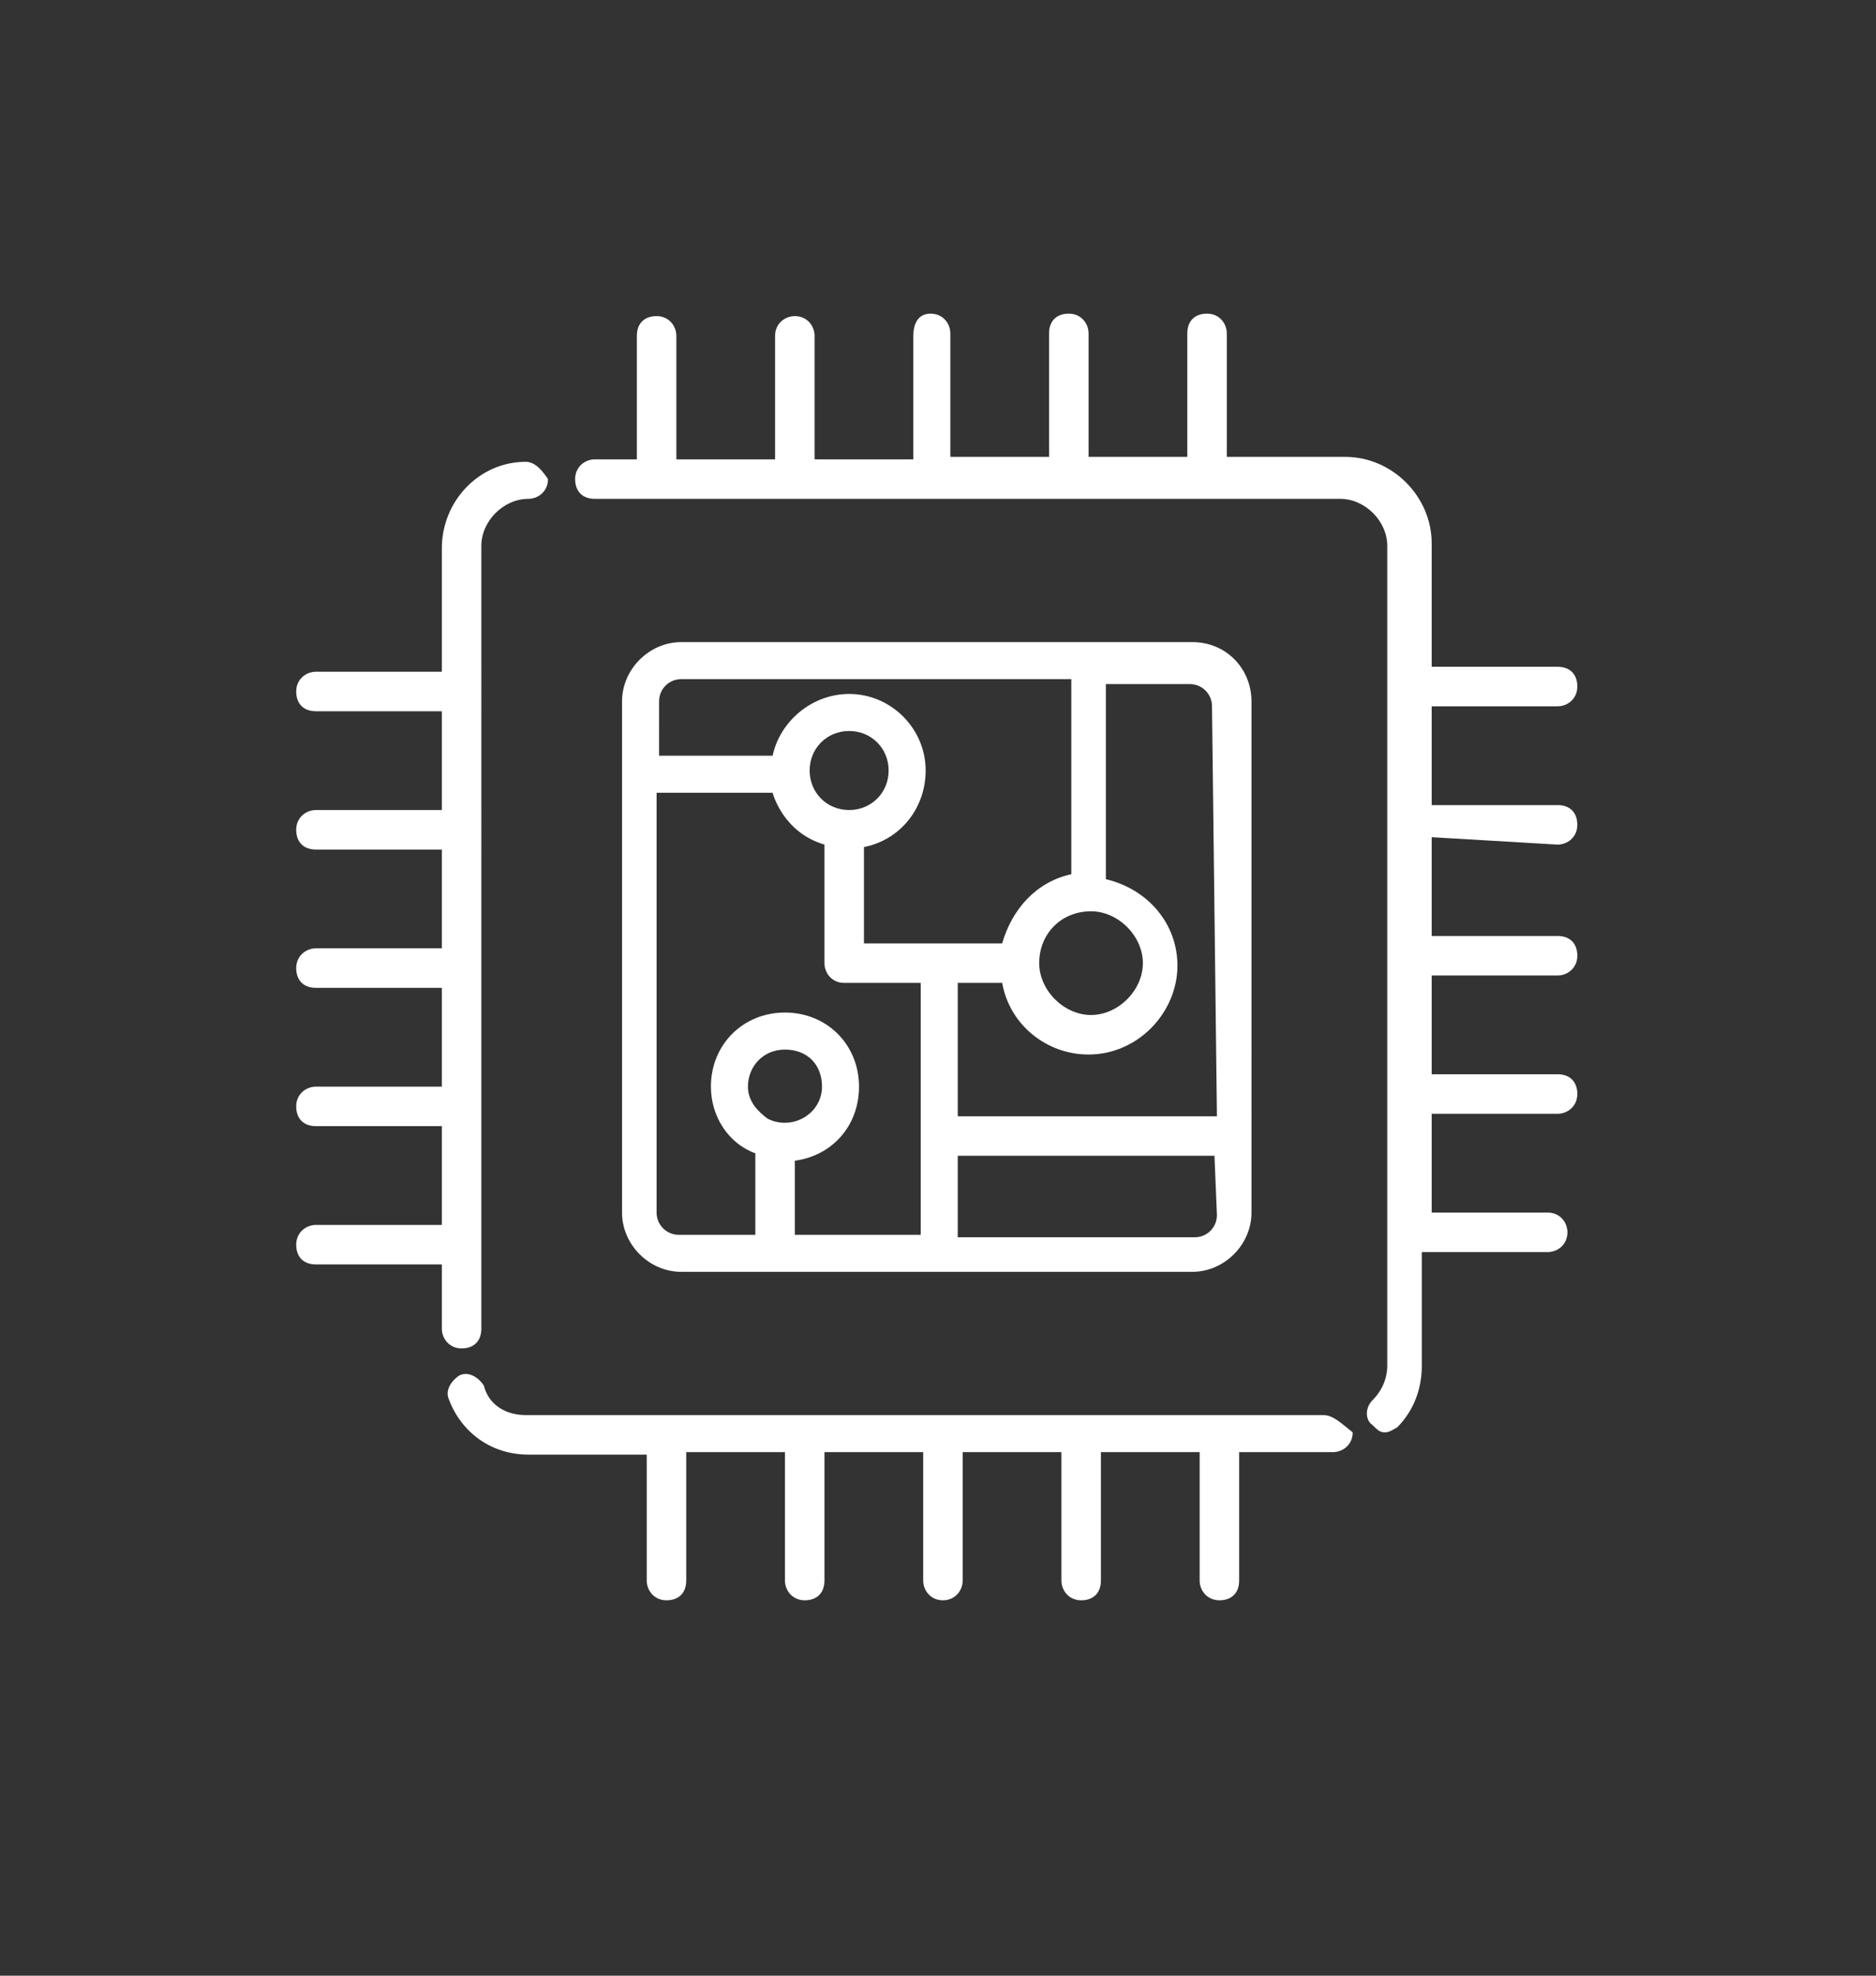 <?xml version="1.0" encoding="UTF-8"?> <svg xmlns="http://www.w3.org/2000/svg" xmlns:xlink="http://www.w3.org/1999/xlink" version="1.1" id="Capa_1" x="0px" y="0px" viewBox="0 0 76 80" style="enable-background:new 0 0 76 80;" xml:space="preserve"><rect x="0" y="0" width="76" height="80" fill="#333333" stroke="none"/> <style type="text/css"> .st0{fill:#FFFFFF;} </style> <g> <g> <g> <path class="st0" d="M21.3,18.7L21.3,18.7c-1.9,0-3.4,1.6-3.4,3.5v5h-5.1c-0.4,0-0.8,0.3-0.8,0.8s0.3,0.8,0.8,0.8h5.1v4h-5.1 c-0.4,0-0.8,0.3-0.8,0.8s0.3,0.8,0.8,0.8h5.1v4h-5.1c-0.4,0-0.8,0.3-0.8,0.8s0.3,0.8,0.8,0.8h5.1v4h-5.1c-0.4,0-0.8,0.3-0.8,0.8 s0.3,0.8,0.8,0.8h5.1v4h-5.1c-0.4,0-0.8,0.3-0.8,0.8s0.3,0.8,0.8,0.8h5.1v2.6c0,0.4,0.3,0.8,0.8,0.8s0.8-0.3,0.8-0.8V22.1 c0-1,0.9-1.9,1.9-1.9c0.4,0,0.8-0.3,0.8-0.8C22,19.1,21.7,18.7,21.3,18.7z"></path> </g> </g> <g> <g> <path class="st0" d="M53.6,57.3H21.3c-0.8,0-1.5-0.4-1.7-1.2c-0.2-0.3-0.6-0.6-1-0.4c-0.3,0.2-0.6,0.6-0.4,1 c0.5,1.3,1.7,2.2,3.2,2.2h4.8V64c0,0.4,0.3,0.8,0.8,0.8s0.8-0.3,0.8-0.8v-5.2h4V64c0,0.4,0.3,0.8,0.8,0.8s0.8-0.3,0.8-0.8v-5.2h4 V64c0,0.4,0.3,0.8,0.8,0.8S39,64.4,39,64v-5.2h4V64c0,0.4,0.3,0.8,0.8,0.8s0.8-0.3,0.8-0.8v-5.2h4V64c0,0.4,0.3,0.8,0.8,0.8 s0.8-0.3,0.8-0.8v-5.2h3.8c0.4,0,0.8-0.3,0.8-0.8C54.3,57.6,54,57.3,53.6,57.3z"></path> </g> </g> <g> <g> <path class="st0" d="M48.3,26H27.6c-1.3,0-2.4,1.1-2.4,2.4v20.7c0,1.3,1.1,2.4,2.4,2.4h20.7c1.3,0,2.4-1.1,2.4-2.4V28.4 C50.7,27.1,49.7,26,48.3,26z M26.7,28.4c0-0.5,0.4-0.9,0.9-0.9h15.8v7.9c-1.4,0.3-2.4,1.4-2.8,2.8h-5.6v-3.9 c1.5-0.3,2.5-1.6,2.5-3.1c0-1.7-1.4-3.1-3.1-3.1c-1.5,0-2.8,1.1-3.1,2.5h-4.6V28.4L26.7,28.4z M44.2,36.9c1.1,0,2.1,1,2.1,2.1 c0,1.1-1,2.1-2.1,2.1s-2.1-1-2.1-2.1C42.1,37.8,43,36.9,44.2,36.9z M34.4,32.8c-0.9,0-1.6-0.7-1.6-1.6s0.7-1.6,1.6-1.6 s1.6,0.7,1.6,1.6S35.3,32.8,34.4,32.8z M31.1,45.3c-0.4-0.3-0.8-0.7-0.8-1.3c0-0.8,0.6-1.5,1.5-1.5s1.5,0.6,1.5,1.5 C33.3,45.1,32.1,45.8,31.1,45.3z M37.3,50h-5.1v-3c1.5-0.2,2.6-1.4,2.6-3c0-1.7-1.3-3-3-3c-1.7,0-3,1.3-3,3 c0,1.2,0.7,2.3,1.8,2.7V50h-3.1c-0.5,0-0.9-0.4-0.9-0.9v-17h4.7c0,0,0.4,1.6,2.1,2.1V39c0,0.4,0.3,0.8,0.8,0.8h3.1L37.3,50 L37.3,50z M49.3,49.2c0,0.5-0.4,0.9-0.9,0.9h-9.6v-3.3h10.4L49.3,49.2L49.3,49.2z M49.3,45.2H38.8v-5.4h1.8 c0.3,1.7,1.8,2.9,3.5,2.9c2,0,3.6-1.7,3.6-3.6c0-1.7-1.2-3.1-2.9-3.5l0,0v-7.9h3.4c0.5,0,0.9,0.4,0.9,0.9L49.3,45.2L49.3,45.2z"></path> </g> </g> <g> <g> <path class="st0" d="M63.1,34.2c0.4,0,0.8-0.3,0.8-0.8s-0.3-0.8-0.8-0.8h-5.1v-4h5.1c0.4,0,0.8-0.3,0.8-0.8S63.6,27,63.1,27h-5.1 v-5c0-1.9-1.6-3.5-3.5-3.5h-4.8v-5c0-0.4-0.3-0.8-0.8-0.8s-0.8,0.3-0.8,0.8v5h-4v-5c0-0.4-0.3-0.8-0.8-0.8s-0.8,0.3-0.8,0.8v5h-4 v-5c0-0.4-0.3-0.8-0.8-0.8S37,13.1,37,13.6v5h-4v-5c0-0.4-0.3-0.8-0.8-0.8c-0.4,0-0.8,0.3-0.8,0.8v5h-4v-5c0-0.4-0.3-0.8-0.8-0.8 s-0.8,0.3-0.8,0.8v5h-1.7c-0.4,0-0.8,0.3-0.8,0.8s0.3,0.8,0.8,0.8c4,0,27,0,30.2,0c1,0,1.9,0.9,1.9,1.9v33.2c0,0.5-0.2,1-0.6,1.4 c-0.3,0.3-0.3,0.8,0,1c0.2,0.2,0.3,0.3,0.5,0.3c0.2,0,0.3-0.1,0.5-0.2c0.7-0.7,1-1.6,1-2.5v-4.6h5.1c0.4,0,0.8-0.3,0.8-0.8 c0-0.4-0.3-0.8-0.8-0.8h-4.7v-4h5.1c0.4,0,0.8-0.3,0.8-0.8s-0.3-0.8-0.8-0.8h-5.1v-4h5.1c0.4,0,0.8-0.3,0.8-0.8s-0.3-0.8-0.8-0.8 h-5.1v-4L63.1,34.2L63.1,34.2z"></path> </g> </g> </g> </svg> 